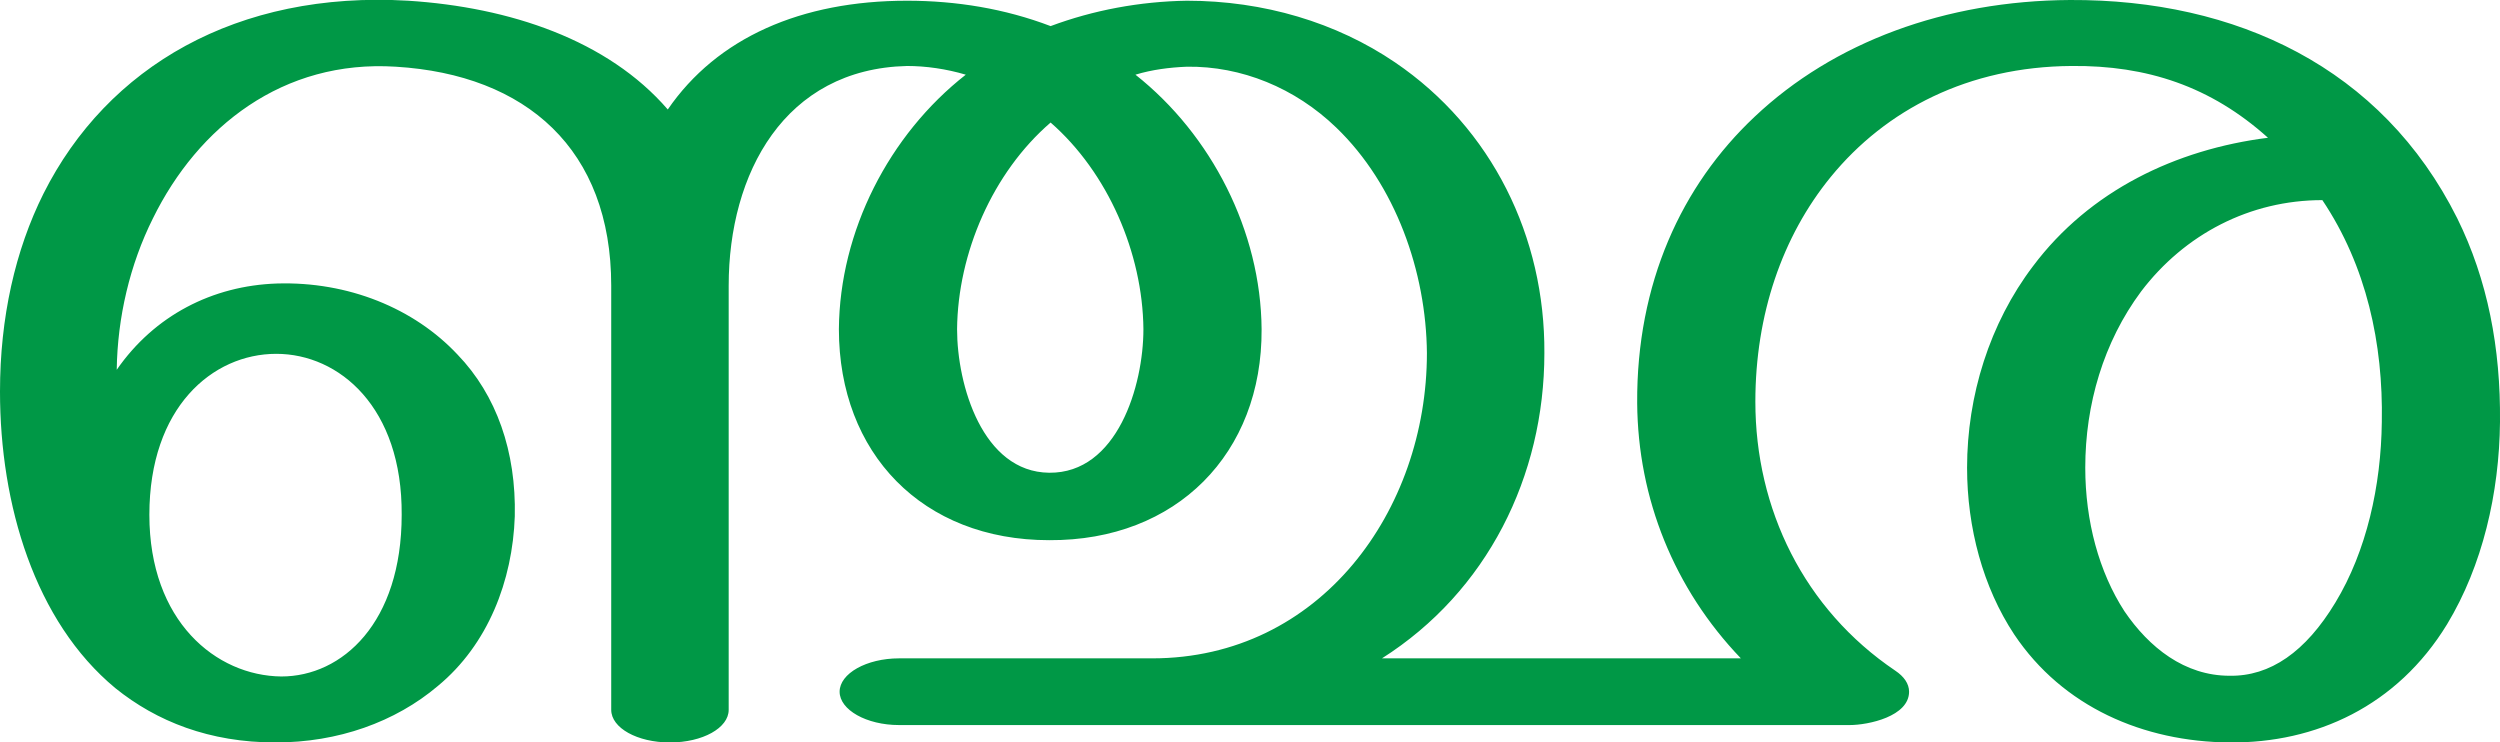 <?xml version="1.0" encoding="UTF-8"?>
<!DOCTYPE svg PUBLIC "-//W3C//DTD SVG 1.1//EN" "http://www.w3.org/Graphics/SVG/1.1/DTD/svg11.dtd">
<!-- Creator: CorelDRAW X8 -->
<svg xmlns="http://www.w3.org/2000/svg" xml:space="preserve" width="3448px" height="1024px" version="1.1" style="shape-rendering:geometricPrecision; text-rendering:geometricPrecision; image-rendering:optimizeQuality; fill-rule:evenodd; clip-rule:evenodd"
viewBox="0 0 3448 1024"
 xmlns:xlink="http://www.w3.org/1999/xlink">
 <defs>
  <style type="text/css">
   <![CDATA[
    .fil0 {fill:#009846;fill-rule:nonzero}
   ]]>
  </style>
 </defs>
 <g id="Layer_x0020_1">
  <path class="fil0" d="M3203 276c-100,0 -190,47 -250,126 -52,70 -77,156 -77,243 0,74 19,144 54,198 34,50 83,89 145,89 56,1 105,-33 146,-101 43,-71 63,-161 64,-249 2,-108 -21,-215 -82,-306zm-3203 264c0,-102 21,-195 60,-273 88,-175 267,-280 503,-266 140,9 275,54 358,150 68,-99 184,-150 330,-150 68,0 135,11 198,35 59,-22 123,-34 188,-35 106,0 206,30 287,85 134,91 207,241 206,401 0,170 -79,329 -224,421l495 0c-92,-96 -142,-220 -143,-352 -1,-165 61,-300 162,-395 109,-103 263,-160 435,-161 229,-1 430,93 534,301 42,85 60,179 59,281 -1,98 -24,198 -73,279 -69,113 -181,164 -300,163 -119,-1 -230,-49 -297,-149 -43,-65 -65,-147 -65,-230 0,-99 31,-199 91,-278 78,-104 197,-161 324,-177 -79,-71 -167,-100 -271,-99 -142,1 -256,60 -332,153 -67,82 -104,190 -104,310 0,148 67,286 193,371 12,8 19,18 19,29 0,34 -56,46 -82,46l-1311 0c-45,0 -82,-21 -82,-46 0,-25 37,-46 82,-46l349 0c232,0 379,-204 379,-421 -1,-112 -43,-232 -125,-311 -57,-55 -131,-85 -206,-84 -24,1 -48,4 -71,11 105,83 173,216 174,351 1,171 -117,292 -293,291 -175,0 -290,-120 -290,-291 1,-135 69,-268 175,-351 -27,-8 -55,-12 -81,-12 -169,4 -246,148 -246,303l0 585c0,25 -36,45 -81,45 -45,0 -81,-20 -81,-45l0 -585c0,-188 -117,-291 -297,-302 -156,-10 -273,83 -335,209 -32,64 -49,137 -50,209 52,-75 132,-116 221,-119 98,-3 189,34 249,98 54,56 81,134 79,223 -3,89 -37,177 -106,234 -59,50 -138,78 -224,78 -91,0 -164,-29 -221,-75 -111,-92 -159,-253 -159,-409zm1449 -371c-80,69 -128,180 -129,285 0,77 35,197 127,198 94,1 130,-120 130,-198 -1,-105 -49,-216 -128,-285zm-1243 541c0,147 92,222 182,223 84,0 166,-74 166,-223 1,-148 -86,-222 -173,-222 -88,0 -175,74 -175,222z"/>
 </g>
</svg>
